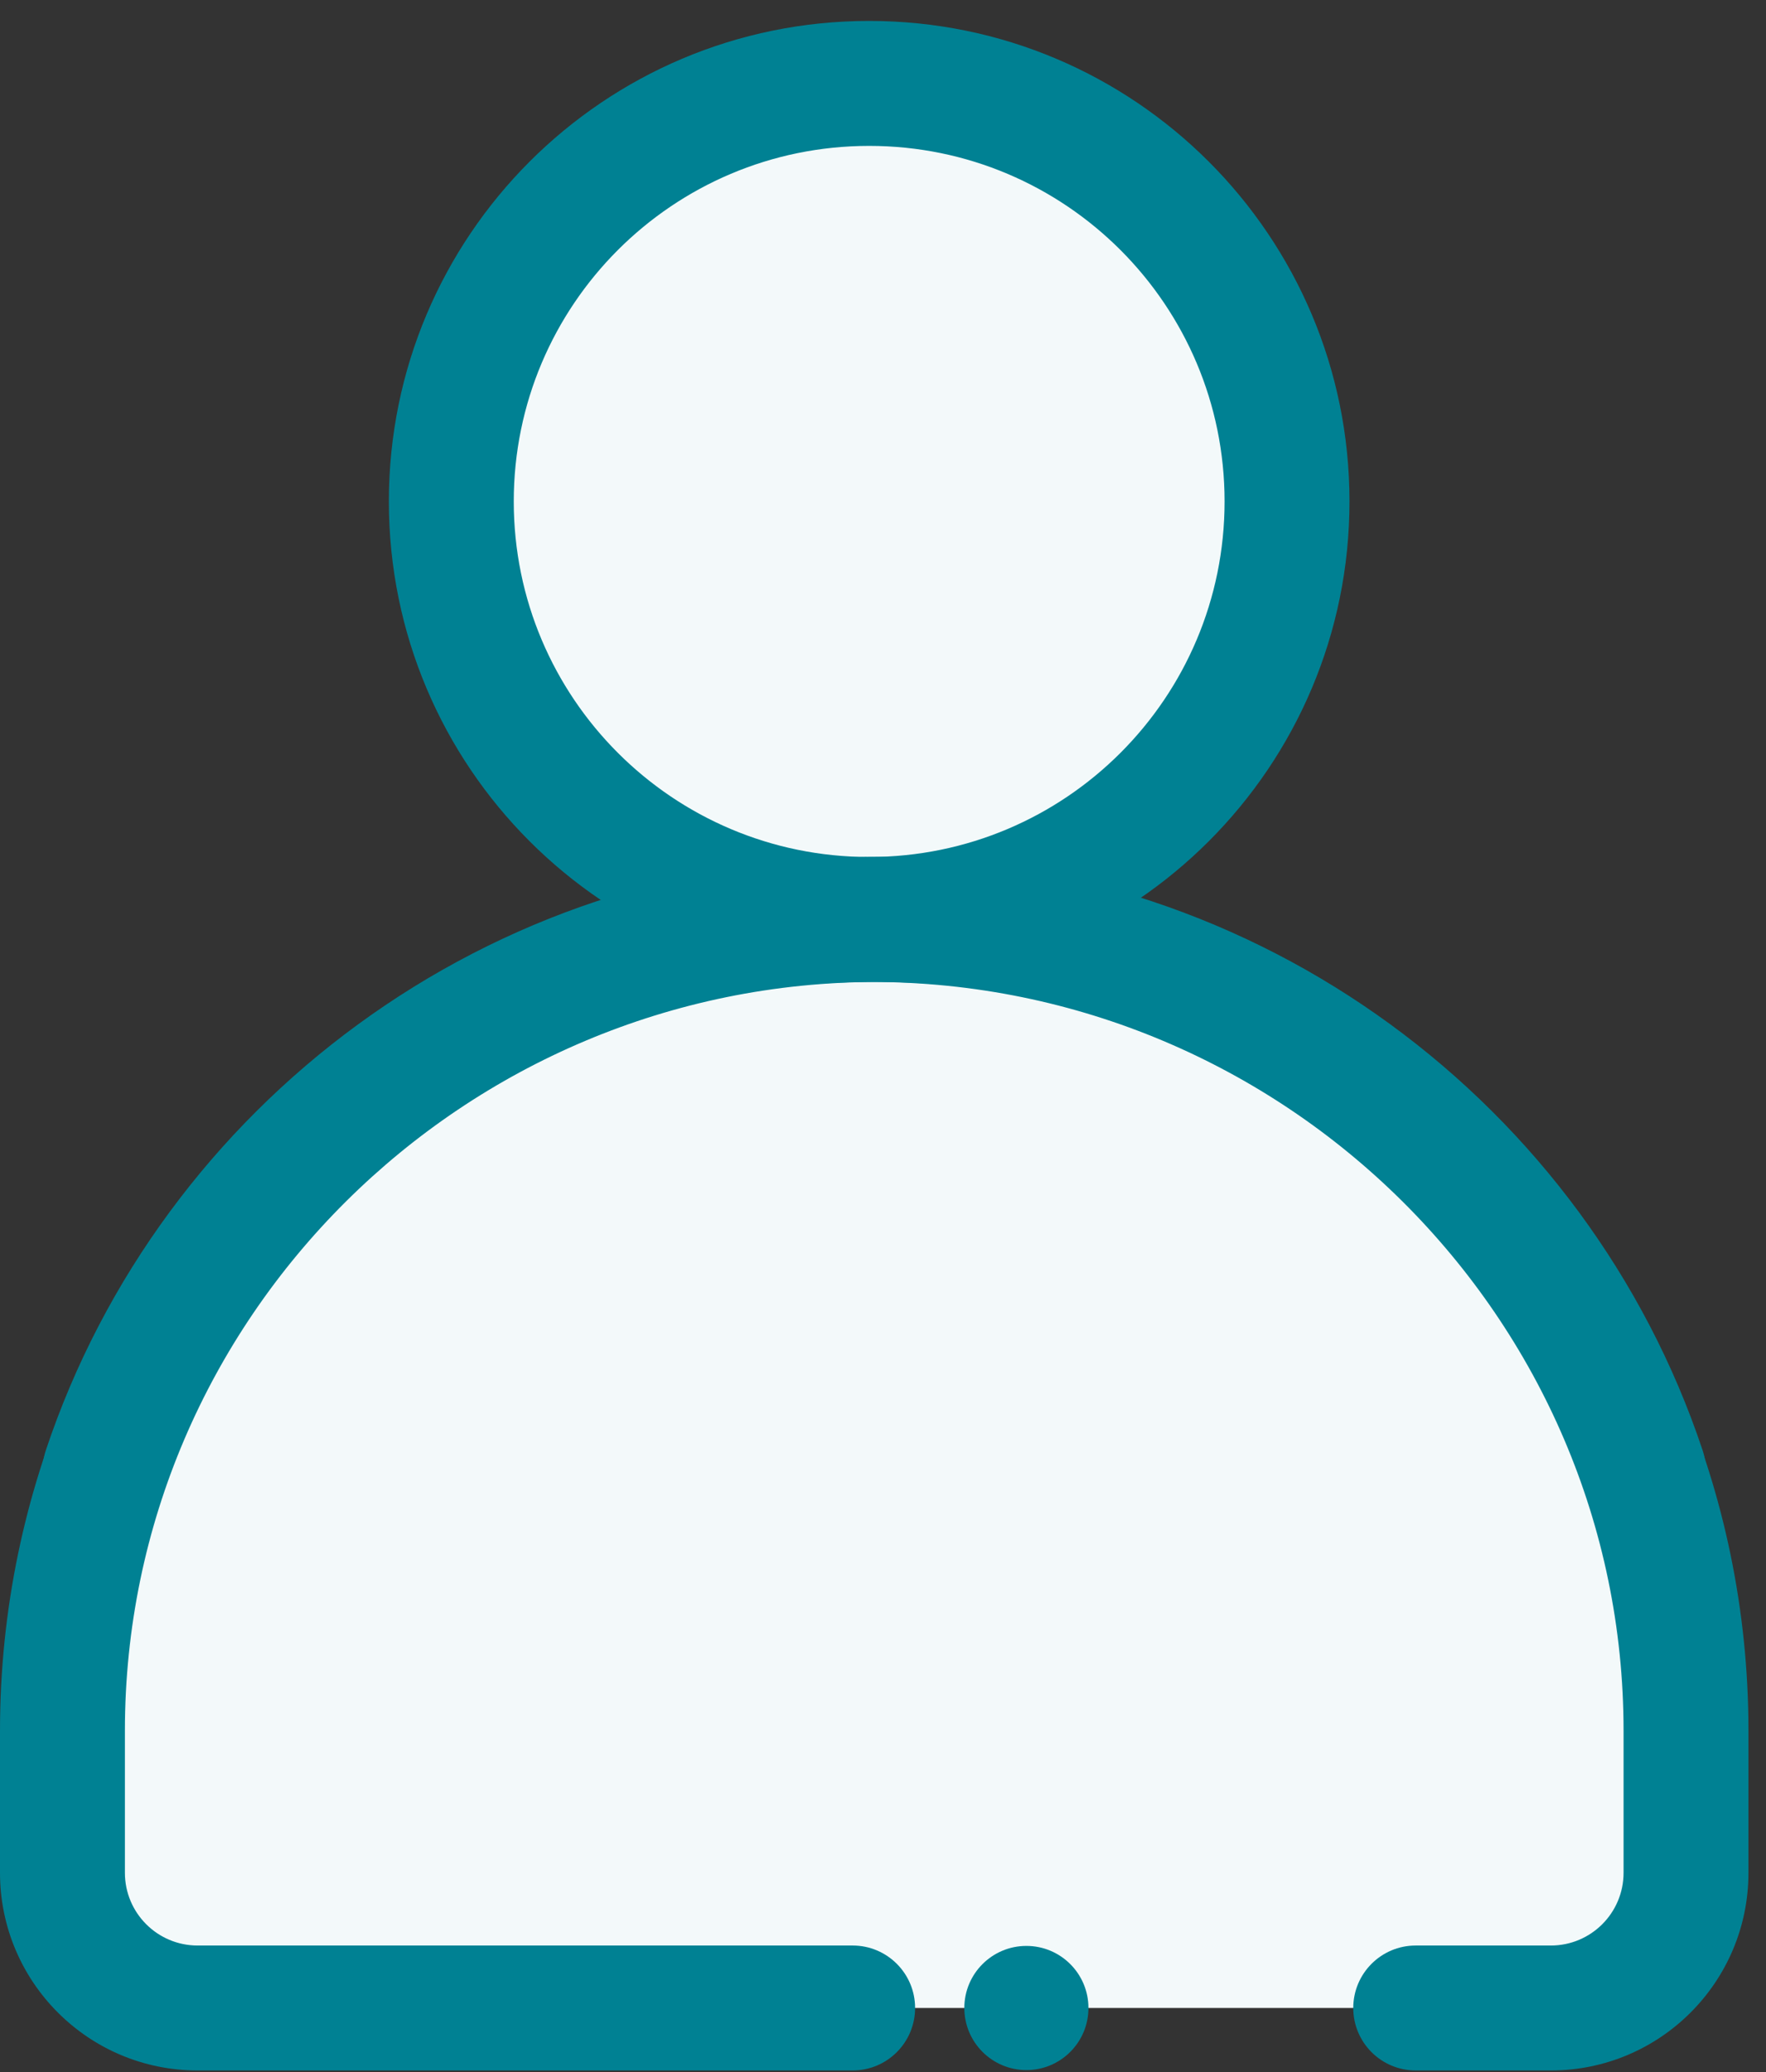 <svg width="81" height="95" viewBox="0 0 81 95" fill="none" xmlns="http://www.w3.org/2000/svg">
<rect x="0" y="0" width="81" height="95" fill="#333333" stroke="none"/>
<path d="M59.034 22.99C59.034 33.575 50.454 42.156 39.869 42.156C29.284 42.156 20.703 33.575 20.703 22.99C20.703 12.405 29.284 3.824 39.869 3.824C50.454 3.824 59.034 12.405 59.034 22.99Z" fill="#F3F9FA"/>
<path fill-rule="evenodd" clip-rule="evenodd" d="M39.866 6.689C30.863 6.689 23.564 13.987 23.564 22.99C23.564 31.993 30.863 39.291 39.866 39.291C48.869 39.291 56.167 31.993 56.167 22.99C56.167 13.987 48.869 6.689 39.866 6.689ZM17.836 22.99C17.836 10.823 27.699 0.96 39.866 0.96C52.033 0.96 61.896 10.823 61.896 22.99C61.896 35.157 52.033 45.02 39.866 45.02C27.699 45.02 17.836 35.157 17.836 22.99Z" fill="#008193"/>
<path d="M77.249 85.863L77.249 78.969C77.249 58.428 60.597 41.776 40.056 41.776C19.515 41.776 2.863 58.428 2.863 78.969L2.863 85.863C2.863 89.287 5.639 92.062 9.062 92.062H15.261H64.851L71.05 92.062C74.474 92.062 77.249 89.287 77.249 85.863Z" fill="#F3F9FA"/>
<path fill-rule="evenodd" clip-rule="evenodd" d="M0 79.348C0 57.206 18.144 39.291 40.248 39.291C57.797 39.291 72.809 50.685 78.09 66.485C78.592 67.986 77.782 69.608 76.282 70.11C74.781 70.611 73.159 69.802 72.657 68.301C68.138 54.78 55.273 45.02 40.248 45.02C21.27 45.02 5.729 60.408 5.729 79.348V85.863C5.729 87.705 7.221 89.198 9.063 89.198H39.108C40.69 89.198 41.972 90.48 41.972 92.062C41.972 93.644 40.69 94.926 39.108 94.926H9.063C4.058 94.926 0 90.868 0 85.863V79.348Z" fill="#008193"/>
<path fill-rule="evenodd" clip-rule="evenodd" d="M80.195 79.348C80.195 57.206 62.051 39.291 39.948 39.291C22.398 39.291 7.386 50.685 2.105 66.485C1.604 67.986 2.413 69.608 3.914 70.11C5.414 70.611 7.037 69.802 7.538 68.301C12.057 54.78 24.922 45.02 39.948 45.02C58.926 45.02 74.467 60.408 74.467 79.348V85.863C74.467 87.705 72.974 89.198 71.132 89.198H64.933C63.351 89.198 62.069 90.48 62.069 92.062C62.069 93.644 63.351 94.926 64.933 94.926H71.132C76.138 94.926 80.195 90.868 80.195 85.863V79.348Z" fill="#008193"/>
<path d="M49.923 92.062C49.923 93.634 48.649 94.909 47.077 94.909C45.505 94.909 44.23 93.634 44.23 92.062C44.23 90.49 45.505 89.216 47.077 89.216C48.649 89.216 49.923 90.49 49.923 92.062Z" fill="#008193"/>
</svg>
